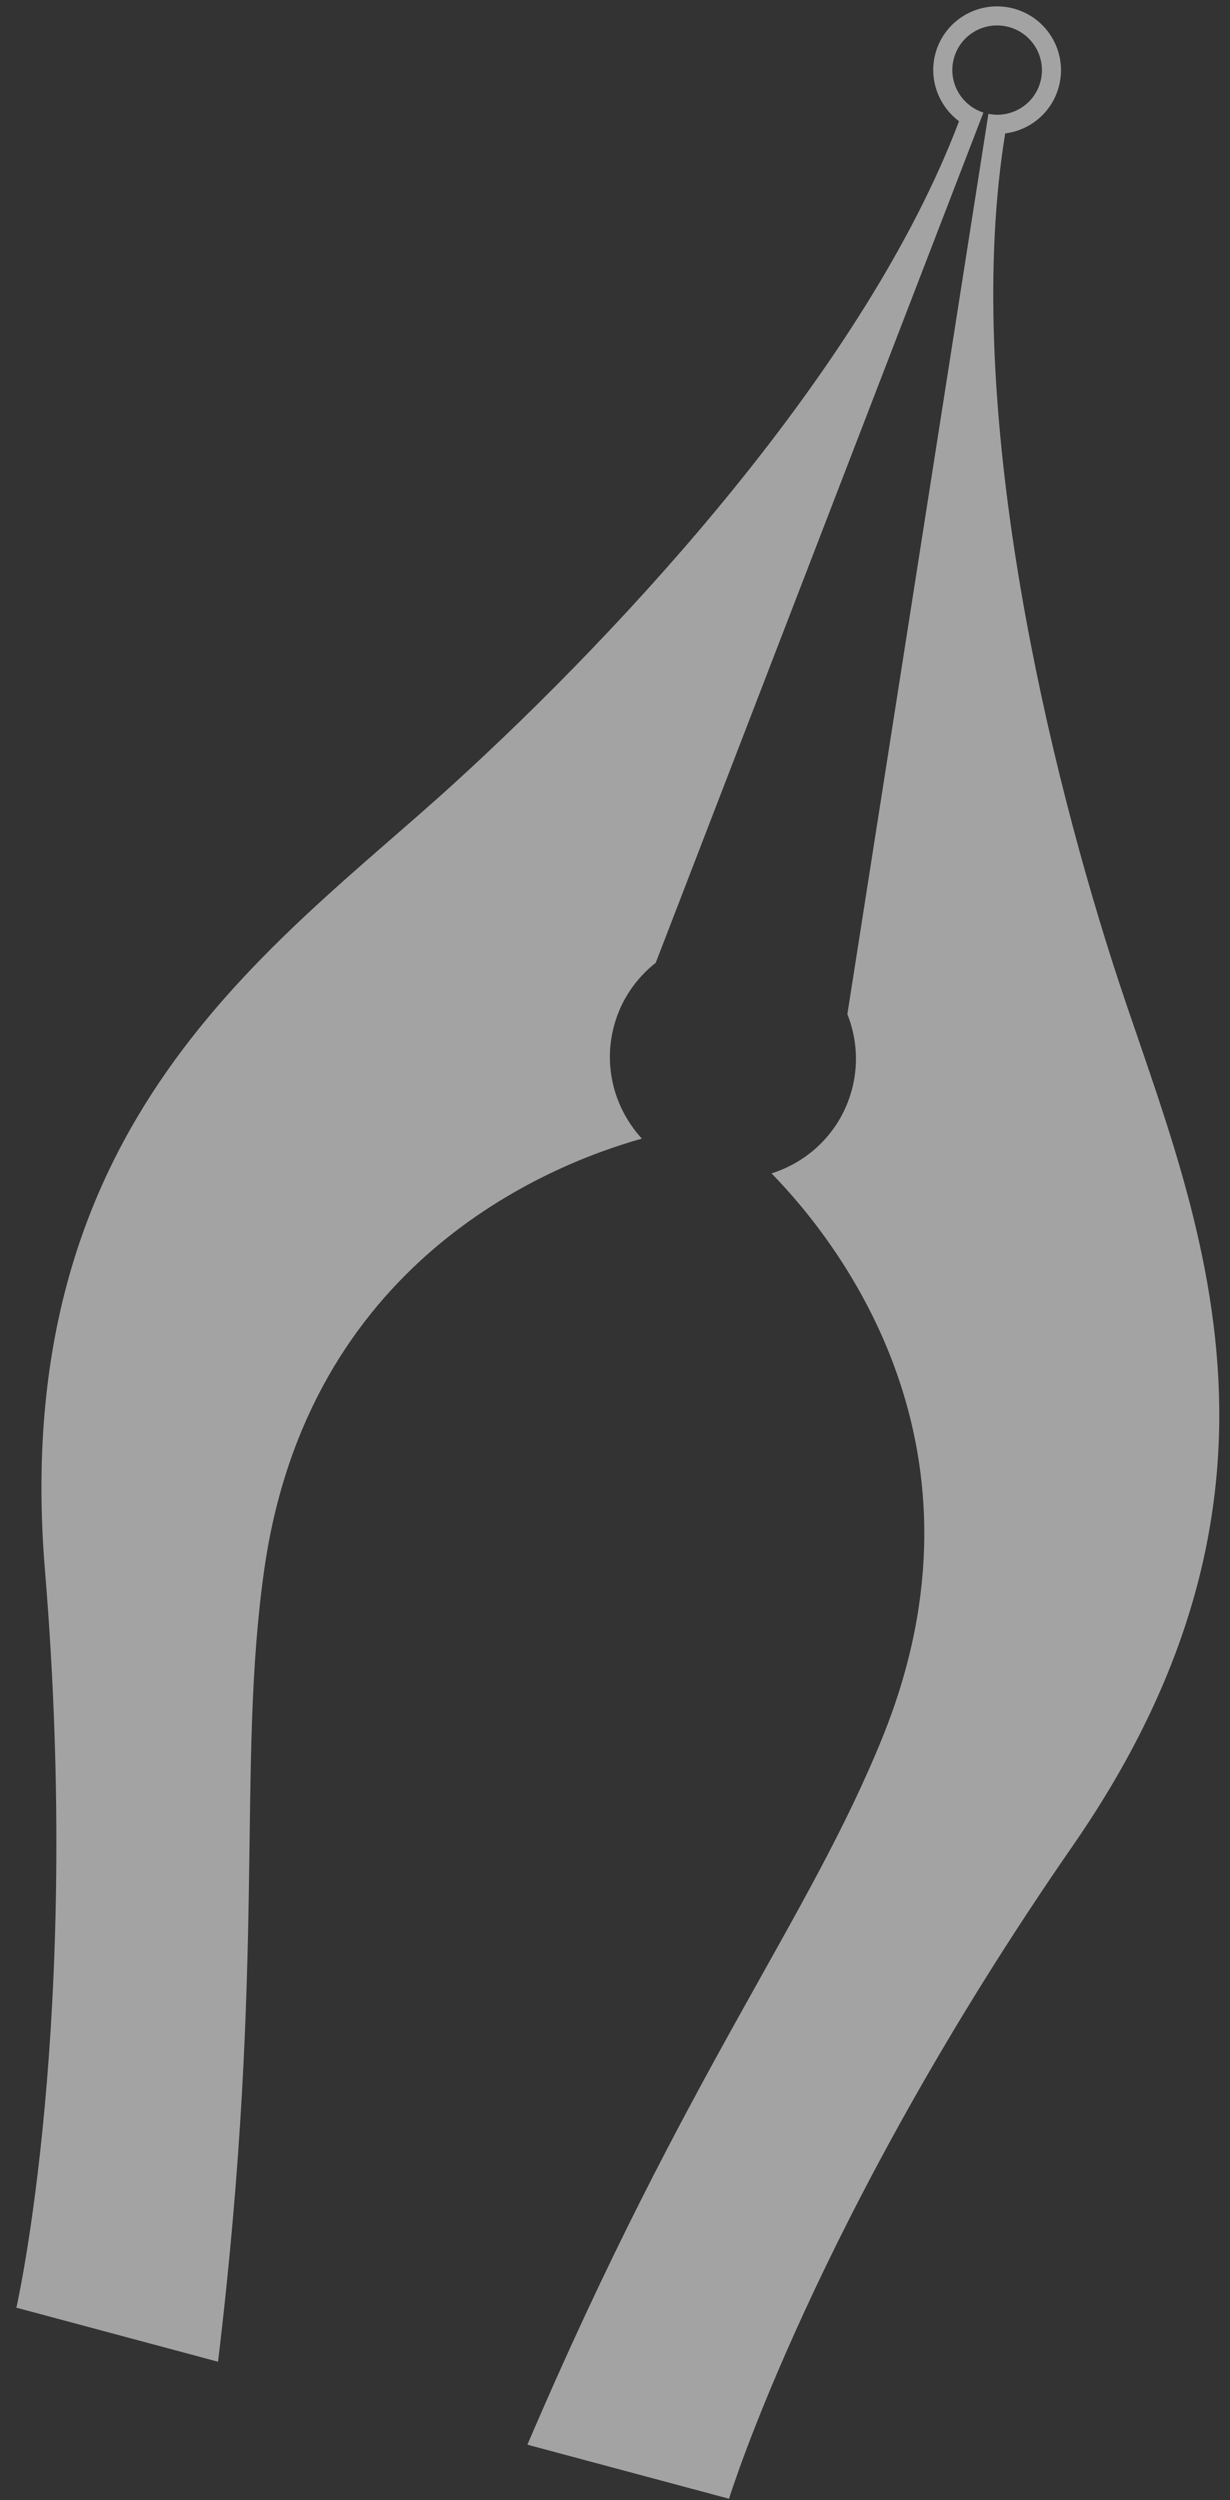 <?xml version="1.0" encoding="UTF-8"?>
<svg width="64px" height="130px" viewBox="0 0 64 130" version="1.1" xmlns="http://www.w3.org/2000/svg" xmlns:xlink="http://www.w3.org/1999/xlink">
    <rect x="0" y="0" width="64" height="130" fill="#333333" stroke="none"/>
    <!-- Generator: Sketch 45.2 (43514) - http://www.bohemiancoding.com/sketch -->
    <title>bg-gray</title>
    <desc>Created with Sketch.</desc>
    <defs></defs>
    <g id="Page-1" stroke="none" stroke-width="1" fill="none" fill-rule="evenodd" fill-opacity="0.6">
        <g id="member" transform="translate(-635, -962)" fill="#EEEFF0">
            <g id="1" transform="translate(476, 853)">
                <g id="bg">
                    <path d="M212.836,153.781 C206.26,143.543 197.686,127.247 196.316,113.638 C197.53,113.143 198.382,111.957 198.382,110.568 C198.382,108.736 196.895,107.253 195.059,107.253 C193.225,107.253 191.734,108.736 191.734,110.568 C191.734,111.966 192.607,113.157 193.832,113.647 C192.461,127.257 183.887,143.547 177.318,153.781 C170.484,164.416 159.476,176.671 167.4,198.759 C175.321,220.848 175.88,236.16 175.88,236.16 L186.743,236.16 C183.735,215.159 179.658,206.035 178.408,195.779 C176.458,179.78 187.088,171.686 191.583,169.019 C189.831,167.904 188.666,165.959 188.666,163.733 C188.666,162.335 189.134,161.045 189.914,160.001 C189.914,160.001 194.138,120.387 194.941,112.884 C193.713,112.824 192.727,111.814 192.727,110.568 C192.727,109.283 193.773,108.244 195.059,108.244 C196.347,108.244 197.39,109.283 197.39,110.568 C197.39,111.806 196.424,112.804 195.209,112.881 C196.01,120.377 200.237,160.001 200.237,160.001 C201.015,161.045 201.48,162.335 201.48,163.733 C201.48,165.959 200.32,167.904 198.569,169.019 C203.06,171.686 213.693,179.78 211.744,195.779 C210.494,206.035 206.414,215.159 203.409,236.16 L214.269,236.16 C214.269,236.16 214.83,220.848 222.749,198.759 C230.676,176.671 219.664,164.416 212.836,153.781" id="bg-gray" transform="translate(195.075, 171.706) rotate(15) translate(-195.075, -171.706) "></path>
                </g>
            </g>
        </g>
    </g>
</svg>